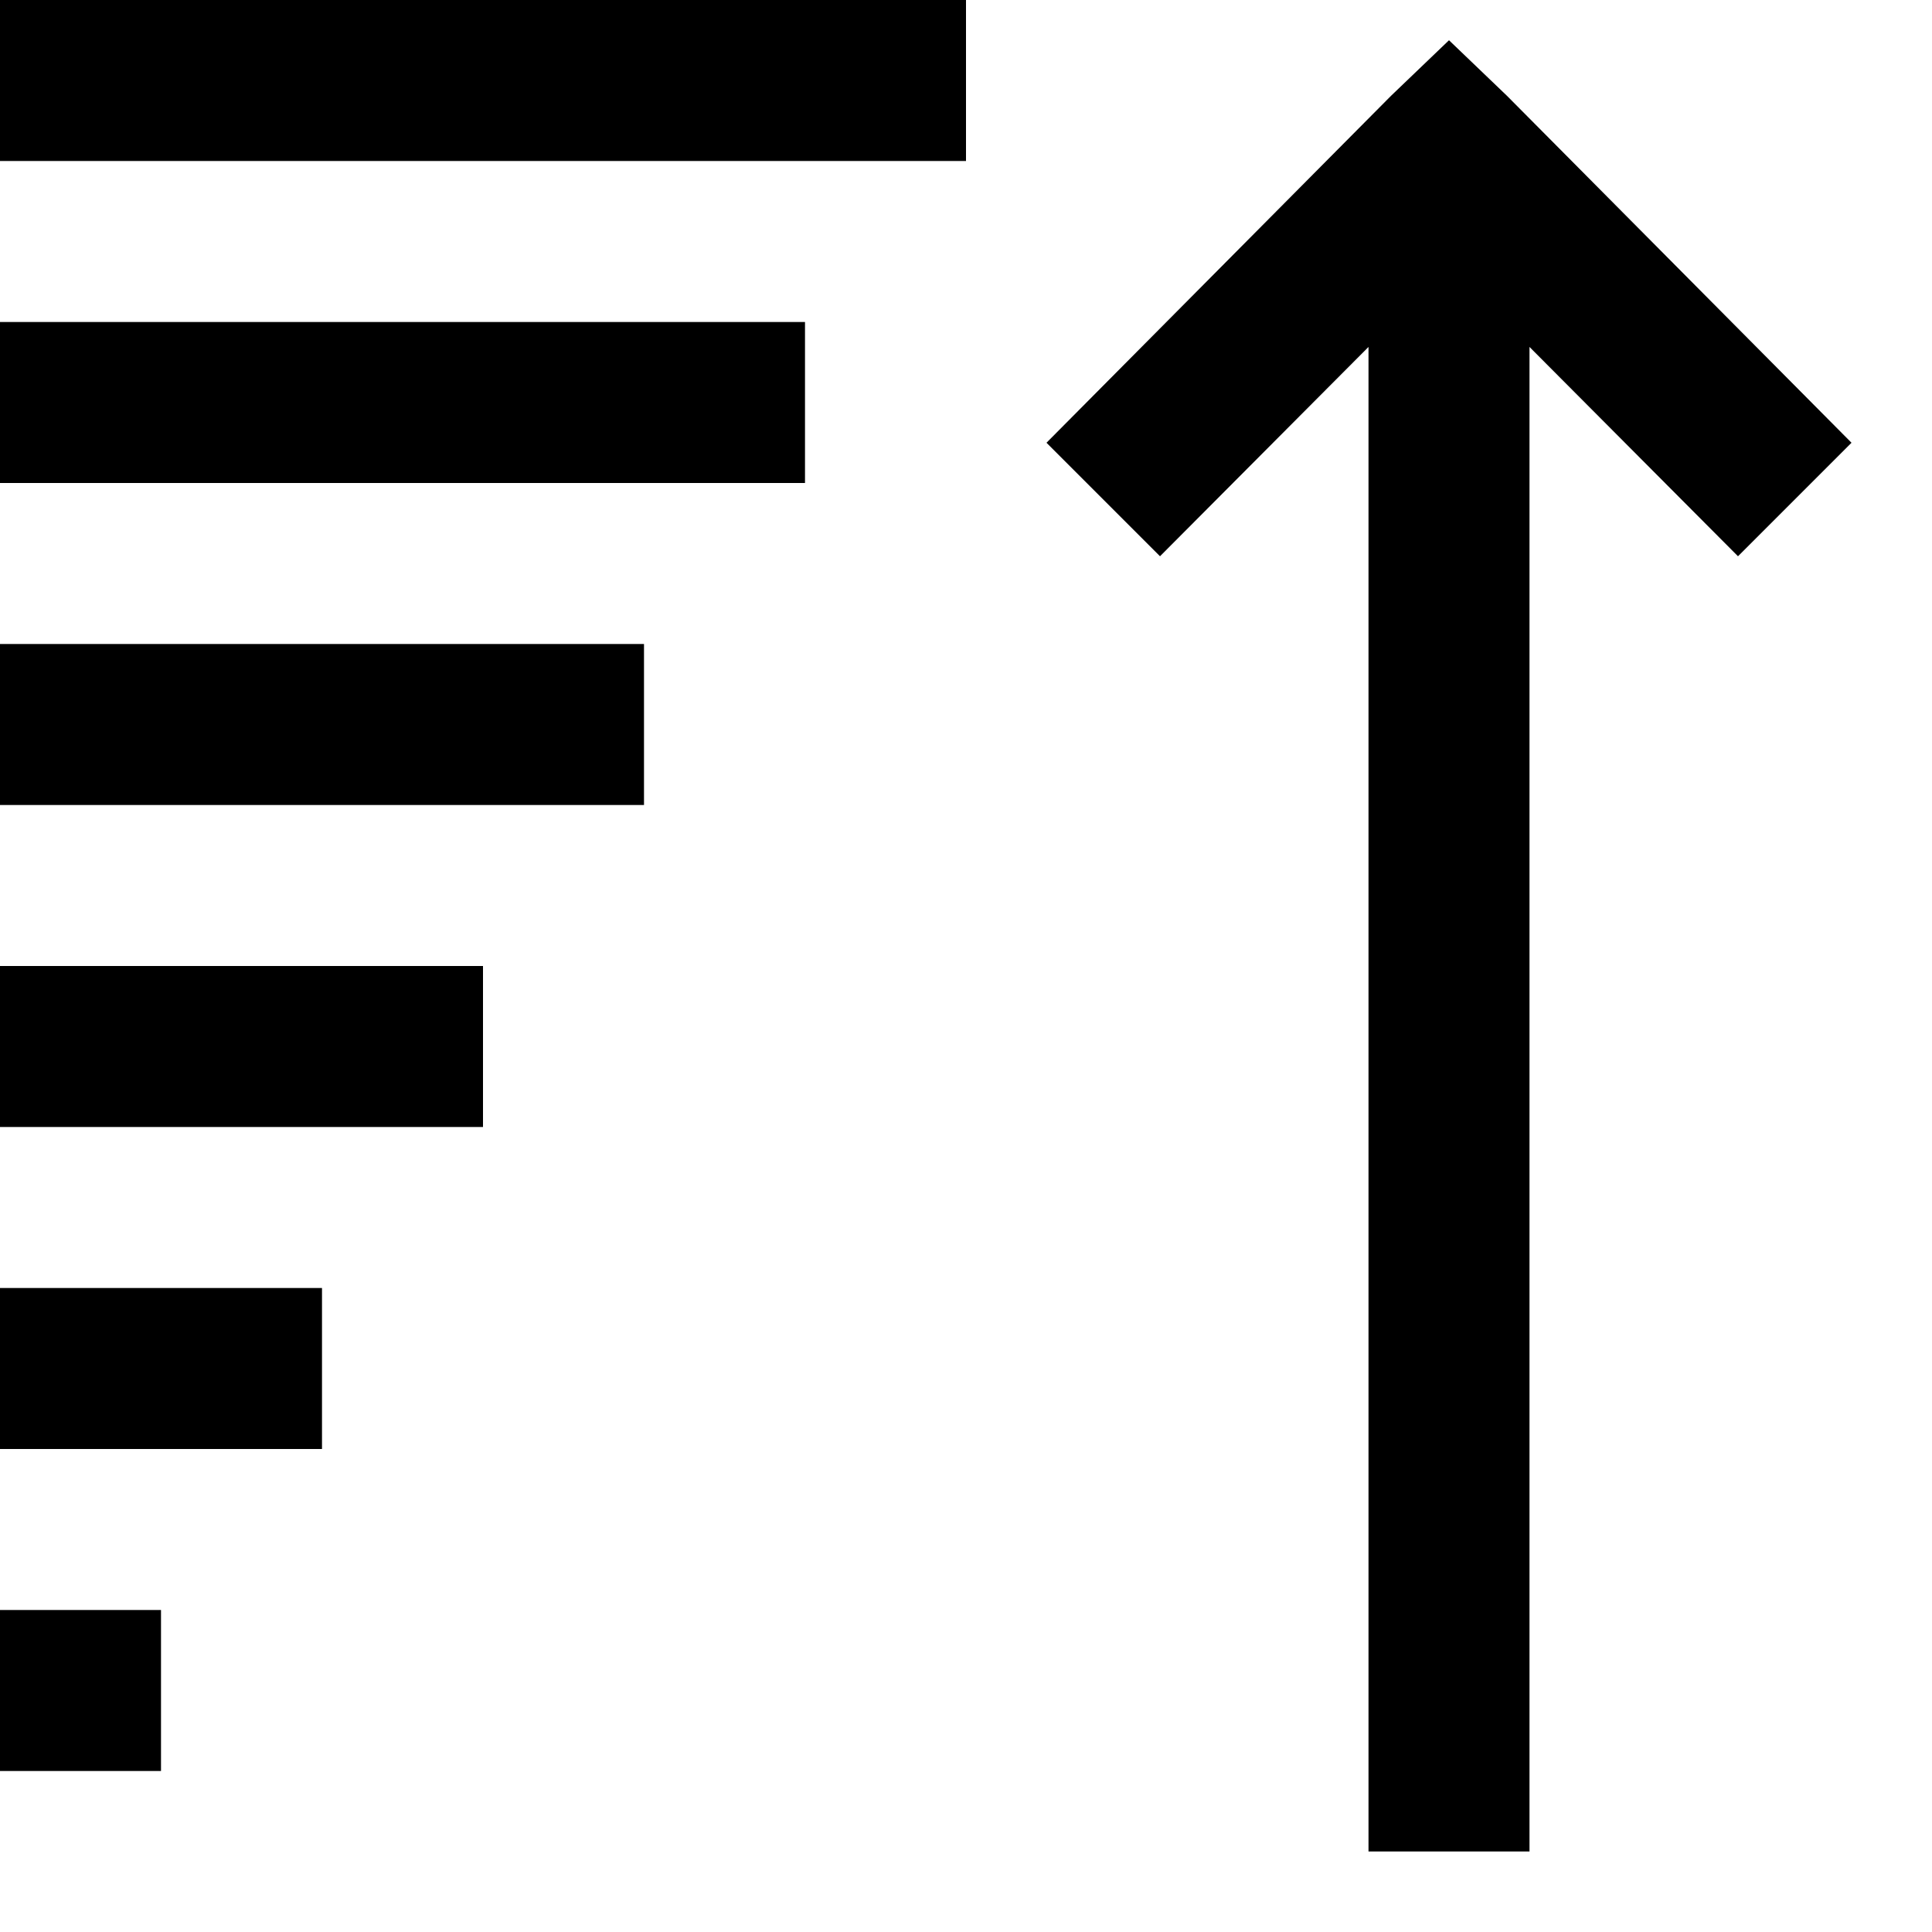 <svg width="12" height="12" viewBox="0 0 12 12" fill="none" xmlns="http://www.w3.org/2000/svg">
<path d="M0 0V1H6V0H0ZM9 0.25L8.64 0.595L6.5 2.75L7.205 3.455L8.5 2.155V11.5H9.5V2.155L10.795 3.455L11.5 2.75L9.36 0.595L9 0.25ZM0 2V3H5V2H0ZM0 4V5H4V4H0ZM0 6V7H3V6H0ZM0 8V9H2V8H0ZM0 10V11H1V10H0Z" fill="black"/>
</svg>
